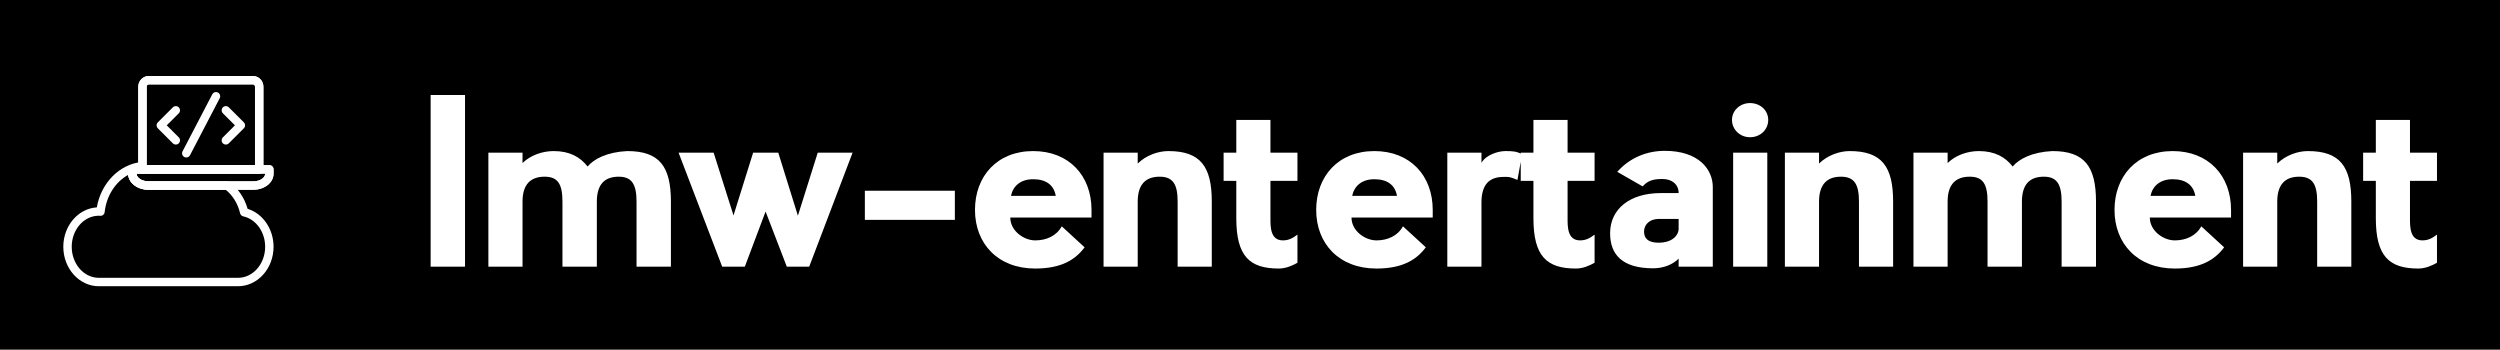 
        <svg xmlns="http://www.w3.org/2000/svg" xmlns:xlink="http://www.w3.org/1999/xlink" version="1.1" width="3160.091" 
        height="441.954" viewBox="0 0 3160.091 441.954">
			<rect fill="#000000" width="3160.091" height="441.954"/>
			<g transform="scale(8.005) translate(10, 10)">
				<defs id="SvgjsDefs1246"></defs><g id="SvgjsG1247" featureKey="nRdZyp-0" transform="matrix(0.664,0,0,0.664,-6.643,-4.643)" fill="#ffffff"><g xmlns="http://www.w3.org/2000/svg"><g><path d="M56.583,33.211H28.827c-0.552,0-1-0.448-1-1V12.527    C27.827,11.134,28.961,10,30.354,10h24.702c1.394,0,2.527,1.134,2.527,2.527v19.684    C57.583,32.763,57.136,33.211,56.583,33.211z M29.827,31.211h25.756V12.527    C55.583,12.236,55.347,12,55.056,12H30.354c-0.291,0-0.527,0.236-0.527,0.527V31.211z    "></path></g><g><path d="M55.241,37.049h-25.062c-2.624,0-4.759-1.71-4.759-3.812v-1.027    c0-0.552,0.448-1,1-1H59c0.552,0,1,0.448,1,1v1.027    C60,35.339,57.865,37.049,55.241,37.049z M27.42,33.211v0.027    c0,0.982,1.263,1.812,2.759,1.812h25.062C56.737,35.049,58,34.22,58,33.238v-0.027    H27.42z"></path></g><g><path d="M56.583,33.211H28.827c-0.552,0-1-0.448-1-1V12.527    C27.827,11.134,28.961,10,30.354,10h24.702c1.394,0,2.527,1.134,2.527,2.527v19.684    C57.583,32.763,57.136,33.211,56.583,33.211z M29.827,31.211h25.756V12.527    C55.583,12.236,55.347,12,55.056,12H30.354c-0.291,0-0.527,0.236-0.527,0.527V31.211z    "></path></g><g><path d="M55.241,37.049h-25.062c-2.624,0-4.759-1.71-4.759-3.812v-1.027    c0-0.552,0.448-1,1-1H59c0.552,0,1,0.448,1,1v1.027    C60,35.339,57.865,37.049,55.241,37.049z M27.42,33.211v0.027    c0,0.982,1.263,1.812,2.759,1.812h25.062C56.737,35.049,58,34.22,58,33.238v-0.027    H27.42z"></path></g><g><path d="M51.552,60H18.436C13.784,60,10,55.791,10,50.617c0-5,3.535-9.099,7.97-9.369    c1-5.819,5.405-10.303,10.762-10.812c0.286-0.025,0.559,0.067,0.768,0.256    c0.208,0.189,0.327,0.458,0.327,0.74v0.779c0,0.552-0.448,1-1,1l-1.407,0.027    c0,0.982,1.263,1.812,2.759,1.812h18.776c0.215,0,0.425,0.07,0.598,0.199    c2.041,1.522,3.544,3.758,4.277,6.343C57.44,42.698,60,46.389,60,50.617    C60,55.791,56.21,60,51.552,60z M18.436,43.234C14.887,43.234,12,46.546,12,50.617    S14.887,58,18.436,58h33.117C55.107,58,58,54.688,58,50.617    c0-3.529-2.189-6.571-5.206-7.232c-0.376-0.083-0.672-0.374-0.759-0.749    c-0.529-2.261-1.739-4.232-3.422-5.586h-18.434c-2.508,0-4.57-1.562-4.747-3.536    c-2.994,1.646-5.177,4.943-5.6,8.855c-0.03,0.28-0.178,0.535-0.405,0.701    c-0.228,0.167-0.516,0.227-0.792,0.171C18.605,43.234,18.507,43.234,18.436,43.234z"></path></g><g><g><g><path d="M48.656,26.309c-0.256,0-0.511-0.098-0.707-0.292      c-0.391-0.39-0.391-1.023-0.001-1.414l2.862-2.866L47.949,18.875      c-0.391-0.391-0.391-1.023,0-1.414s1.023-0.391,1.414,0l3.568,3.568      c0.391,0.39,0.391,1.023,0,1.414l-3.568,3.573      C49.168,26.211,48.913,26.309,48.656,26.309z"></path></g><g><path d="M36.754,26.309c-0.256,0-0.512-0.098-0.708-0.293l-3.568-3.573      c-0.39-0.391-0.39-1.023,0-1.414l3.568-3.568      c0.391-0.391,1.023-0.391,1.414,0s0.391,1.023,0,1.414l-2.861,2.861l2.862,2.866      c0.39,0.391,0.39,1.024-0.001,1.414      C37.266,26.211,37.01,26.309,36.754,26.309z"></path></g></g><g><path d="M39.24,29.386c-0.156,0-0.313-0.036-0.461-0.113     c-0.49-0.255-0.68-0.859-0.424-1.349l7.068-13.562     c0.256-0.489,0.859-0.68,1.349-0.424c0.49,0.255,0.68,0.859,0.424,1.349     l-7.068,13.562C39.949,29.19,39.601,29.386,39.24,29.386z"></path></g></g></g></g><g id="SvgjsG1248" featureKey="Q4qmbg-0" transform="matrix(1.822,0,0,1.822,56.47,-4.328)" fill="#ffffff"><path d="M3.82 5.12 l0 14.88 l-2.98 0 l0 -14.88 l2.98 0 z M21.664 20 l-2.98 0 l0 -5.64 c0 -1.52 -0.42 -2.16 -1.54 -2.16 c-1.2 0 -1.9 0.64 -1.9 2.16 l0 5.64 l-2.98 0 l0 -5.64 c0 -1.52 -0.4 -2.16 -1.54 -2.16 c-1.2 0 -1.92 0.64 -1.92 2.16 l0 5.64 l-2.96 0 l0 -9.88 l2.96 0 l0 0.9 c0.7 -0.7 1.76 -1.04 2.7 -1.04 c1.4 0 2.3 0.52 2.94 1.34 c0.54 -0.66 1.7 -1.26 3.44 -1.34 c2.78 0 3.78 1.32 3.78 4.38 l0 5.64 z M34.388 10.12 l3.02 0 l-3.76 9.88 l-1.94 0 l-1.84 -4.78 c-0.62 1.66 -1.22 3.22 -1.8 4.78 l-1.96 0 l-3.78 -9.88 l3.04 0 l1.72 5.44 l1.7 -5.44 l2.18 0 l1.7 5.46 z M46.272 13.42 l0 2.52 l-7.8 0 l0 -2.52 l7.8 0 z M58.116 15.08 l0 0.66 l-7.04 0 c0 1.16 1.18 1.98 2.16 1.98 c0.96 0 1.84 -0.38 2.3 -1.22 l1.98 1.82 c-0.8 1.08 -2.02 1.84 -4.28 1.84 c-3.24 0 -5.22 -2.16 -5.22 -5.08 s1.92 -5.1 5.04 -5.1 s5.06 2.14 5.06 5.1 z M51.136 13.86 l3.88 0 c-0.16 -0.94 -0.84 -1.44 -1.96 -1.44 c-1.08 0 -1.74 0.58 -1.92 1.44 z M68.539 14.36 l0 5.64 l-2.96 0 l0 -5.64 c0 -1.5 -0.4 -2.16 -1.56 -2.16 c-1.2 0 -1.9 0.66 -1.9 2.16 l0 5.64 l-2.96 0 l0 -9.88 l2.96 0 l0 0.94 c0.76 -0.74 1.8 -1.08 2.66 -1.08 c2.78 0 3.76 1.34 3.76 4.38 z M73.623 15.8 c0 0.72 -0.02 1.92 1.08 1.92 c0.54 0 0.88 -0.22 1.26 -0.5 l0 2.44 c-0.46 0.26 -1.02 0.5 -1.62 0.5 c-2.54 0 -3.68 -1.08 -3.68 -4.36 l0 -3.24 l-1.1 0 l0 -2.44 l1.1 0 l0 -2.84 l2.96 0 l0 2.84 l2.34 0 l0 2.44 l-2.34 0 l0 3.24 z M87.687 15.08 l0 0.66 l-7.04 0 c0 1.16 1.18 1.98 2.16 1.98 c0.96 0 1.84 -0.38 2.3 -1.22 l1.98 1.82 c-0.8 1.08 -2.02 1.84 -4.28 1.84 c-3.24 0 -5.22 -2.16 -5.22 -5.08 s1.92 -5.1 5.04 -5.1 s5.06 2.14 5.06 5.1 z M80.707 13.86 l3.88 0 c-0.16 -0.94 -0.84 -1.44 -1.96 -1.44 c-1.08 0 -1.74 0.58 -1.92 1.44 z M95.431 10.26 l-0.4 2.22 c-0.74 -0.32 -0.88 -0.26 -1.22 -0.26 c-1.2 0 -1.9 0.64 -1.9 2.22 l0 5.56 l-2.96 0 l0 -9.88 l2.96 0 l0 0.88 c0.38 -0.68 1.42 -1.02 2.08 -1.02 c0.62 0 0.98 0.02 1.44 0.28 z M99.375 15.8 c0 0.72 -0.02 1.92 1.08 1.92 c0.54 0 0.88 -0.22 1.26 -0.5 l0 2.44 c-0.46 0.26 -1.02 0.5 -1.62 0.5 c-2.54 0 -3.68 -1.08 -3.68 -4.36 l0 -3.24 l-1.1 0 l0 -2.44 l1.1 0 l0 -2.84 l2.96 0 l0 2.84 l2.34 0 l0 2.44 l-2.34 0 l0 3.24 z M105.879 13.04 l-2.2 -1.26 c1.1 -1.24 2.58 -1.82 4.12 -1.82 c2.96 0 4.16 1.62 4.16 3.14 l0 6.9 l-2.96 0 l0 -0.7 c-0.46 0.48 -1.28 0.84 -2.2 0.84 c-2.7 0 -3.74 -1.2 -3.74 -3.04 c0 -2.08 1.68 -3.48 4.4 -3.48 l1.54 0 c0 -0.74 -0.56 -1.22 -1.4 -1.22 c-0.86 0 -1.28 0.16 -1.72 0.64 z M108.999 16.74 l0 -0.88 l-1.74 0 c-0.78 0 -1.36 0.54 -1.24 1.3 c0.08 0.54 0.56 0.76 1.24 0.76 c1.3 0 1.74 -0.74 1.74 -1.18 z M116.683 10.12 l0 9.88 l-2.96 0 l0 -9.88 l2.96 0 z M116.763 7.28 c0 0.84 -0.68 1.5 -1.58 1.5 c-0.86 0 -1.56 -0.66 -1.56 -1.5 c0 -0.82 0.7 -1.46 1.56 -1.46 c0.9 0 1.58 0.64 1.58 1.46 z M127.587 14.36 l0 5.64 l-2.96 0 l0 -5.64 c0 -1.5 -0.4 -2.16 -1.56 -2.16 c-1.2 0 -1.9 0.66 -1.9 2.16 l0 5.64 l-2.96 0 l0 -9.88 l2.96 0 l0 0.94 c0.76 -0.74 1.8 -1.08 2.66 -1.08 c2.78 0 3.76 1.34 3.76 4.38 z M145.171 20 l-2.98 0 l0 -5.64 c0 -1.52 -0.42 -2.16 -1.54 -2.16 c-1.2 0 -1.9 0.64 -1.9 2.16 l0 5.64 l-2.98 0 l0 -5.64 c0 -1.52 -0.4 -2.16 -1.54 -2.16 c-1.2 0 -1.92 0.64 -1.92 2.16 l0 5.64 l-2.96 0 l0 -9.88 l2.96 0 l0 0.9 c0.7 -0.7 1.76 -1.04 2.7 -1.04 c1.4 0 2.3 0.52 2.94 1.34 c0.54 -0.66 1.7 -1.26 3.44 -1.34 c2.78 0 3.78 1.32 3.78 4.38 l0 5.64 z M156.875 15.08 l0 0.66 l-7.04 0 c0 1.16 1.18 1.98 2.16 1.98 c0.96 0 1.84 -0.38 2.3 -1.22 l1.98 1.82 c-0.8 1.08 -2.02 1.84 -4.28 1.84 c-3.24 0 -5.22 -2.16 -5.22 -5.08 s1.92 -5.1 5.04 -5.1 s5.06 2.14 5.06 5.1 z M149.895 13.86 l3.88 0 c-0.16 -0.94 -0.84 -1.44 -1.96 -1.44 c-1.08 0 -1.74 0.58 -1.92 1.44 z M167.298 14.36 l0 5.64 l-2.96 0 l0 -5.64 c0 -1.5 -0.4 -2.16 -1.56 -2.16 c-1.2 0 -1.9 0.66 -1.9 2.16 l0 5.64 l-2.96 0 l0 -9.88 l2.96 0 l0 0.94 c0.76 -0.74 1.8 -1.08 2.66 -1.08 c2.78 0 3.76 1.34 3.76 4.38 z M172.382 15.8 c0 0.72 -0.02 1.92 1.08 1.92 c0.54 0 0.88 -0.22 1.26 -0.5 l0 2.44 c-0.46 0.26 -1.02 0.5 -1.62 0.5 c-2.54 0 -3.68 -1.08 -3.68 -4.36 l0 -3.24 l-1.1 0 l0 -2.44 l1.1 0 l0 -2.84 l2.96 0 l0 2.84 l2.34 0 l0 2.44 l-2.34 0 l0 3.24 z"></path></g>
			</g>
		</svg>
	